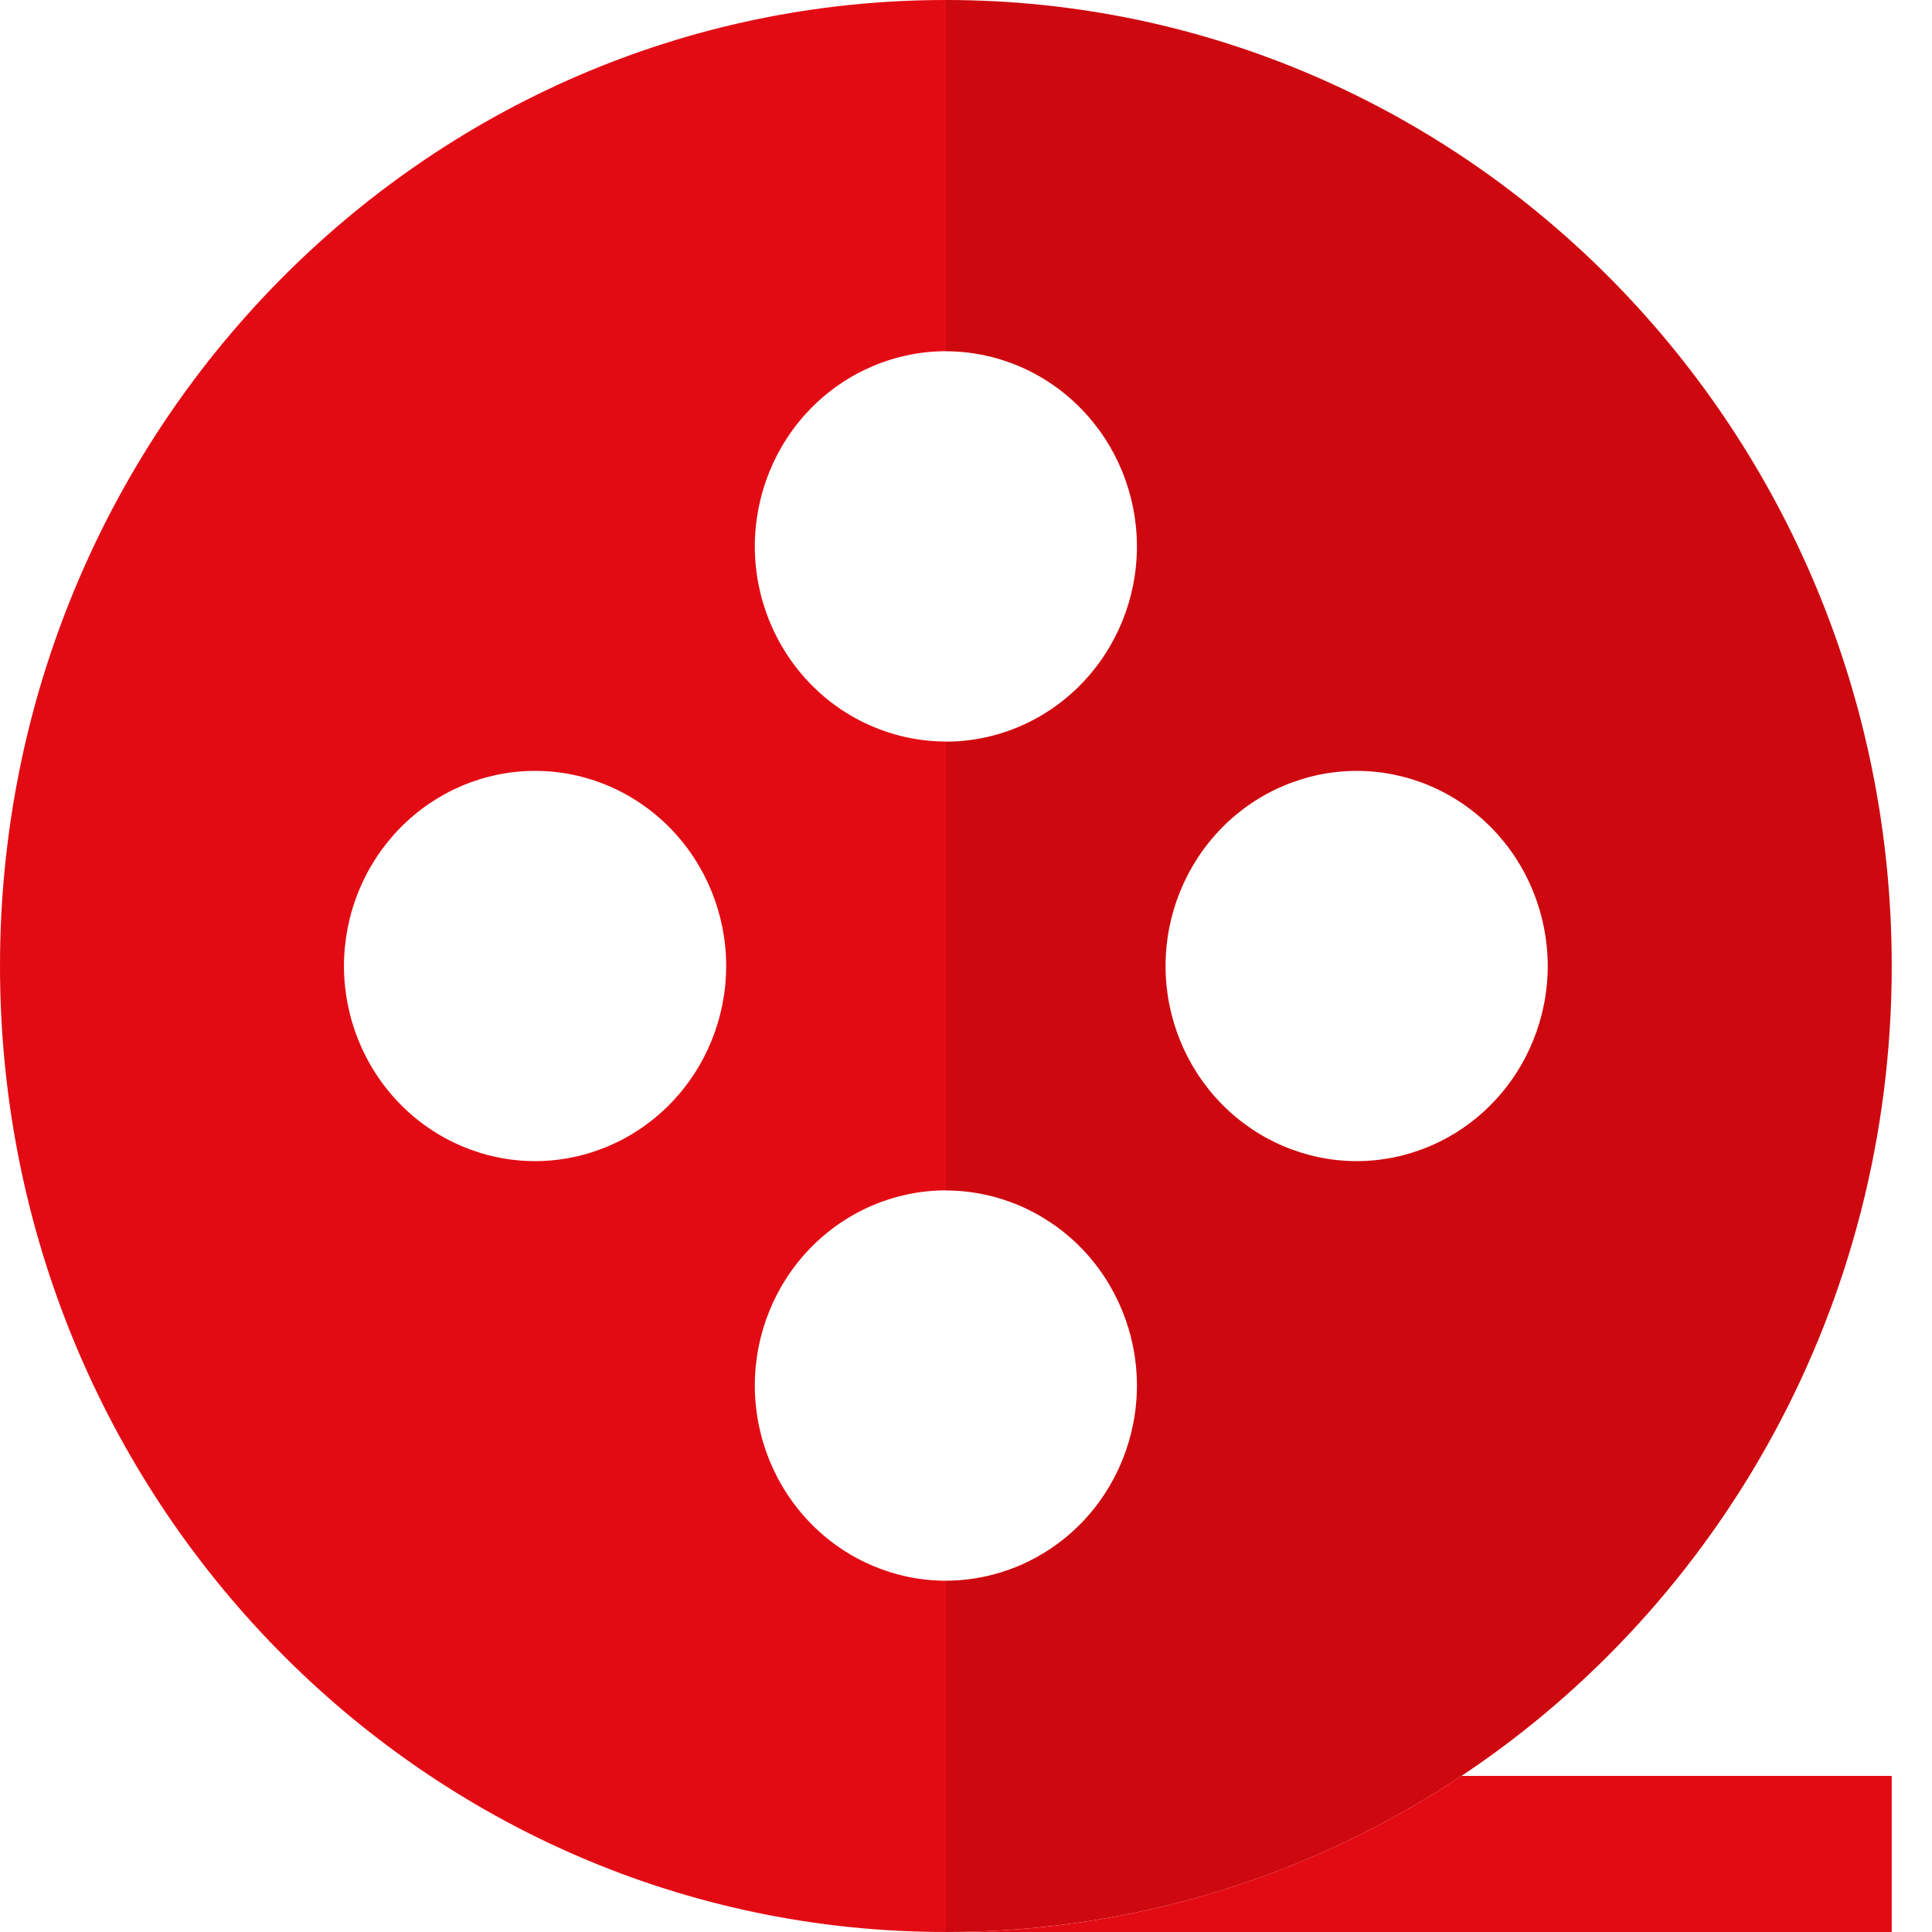 <svg width="32" height="32" viewBox="0 0 32 32" fill="none" xmlns="http://www.w3.org/2000/svg">
<path d="M31.333 16C31.333 7.163 24.32 0 15.667 0V5.818C16.506 5.819 17.31 6.16 17.903 6.766C18.497 7.372 18.83 8.193 18.831 9.05C18.831 9.907 18.497 10.729 17.904 11.335C17.311 11.942 16.506 12.283 15.667 12.284V19.718C16.506 19.719 17.31 20.06 17.904 20.666C18.497 21.272 18.831 22.094 18.831 22.951C18.83 23.808 18.496 24.628 17.903 25.234C17.309 25.839 16.505 26.18 15.667 26.181V32C18.818 32 21.751 31.05 24.208 29.414C28.497 26.56 31.333 21.618 31.333 16ZM22.472 12.768C23.311 12.769 24.115 13.11 24.708 13.716C25.301 14.322 25.634 15.143 25.636 16C25.634 16.857 25.301 17.678 24.707 18.284C24.114 18.89 23.31 19.231 22.471 19.232C21.632 19.231 20.827 18.89 20.234 18.285C19.64 17.679 19.306 16.857 19.305 16C19.306 15.143 19.64 14.321 20.234 13.715C20.827 13.11 21.633 12.769 22.472 12.768Z" fill="#CE080F"/>
<path d="M15.667 32H31.333V29.414H24.208C21.668 31.106 18.699 32.005 15.667 32ZM15.667 26.182C14.828 26.181 14.023 25.84 13.43 25.234C12.837 24.628 12.503 23.807 12.502 22.95C12.502 22.093 12.836 21.271 13.429 20.665C14.023 20.058 14.827 19.717 15.667 19.716V12.282C14.828 12.281 14.023 11.94 13.43 11.334C12.837 10.728 12.503 9.907 12.502 9.05C12.503 8.193 12.836 7.371 13.43 6.765C14.023 6.159 14.828 5.818 15.667 5.817V0C7.014 0 0 7.163 0 16C0 24.837 7.014 32 15.667 32V26.182ZM8.861 19.232C8.022 19.231 7.218 18.89 6.625 18.284C6.032 17.678 5.698 16.857 5.697 16C5.698 15.143 6.032 14.322 6.625 13.716C7.218 13.11 8.022 12.769 8.861 12.768C9.701 12.768 10.506 13.109 11.099 13.715C11.693 14.321 12.027 15.143 12.028 16C12.027 16.857 11.693 17.678 11.1 18.284C10.507 18.89 9.702 19.231 8.863 19.232H8.861Z" fill="#E30B13"/>
</svg>
